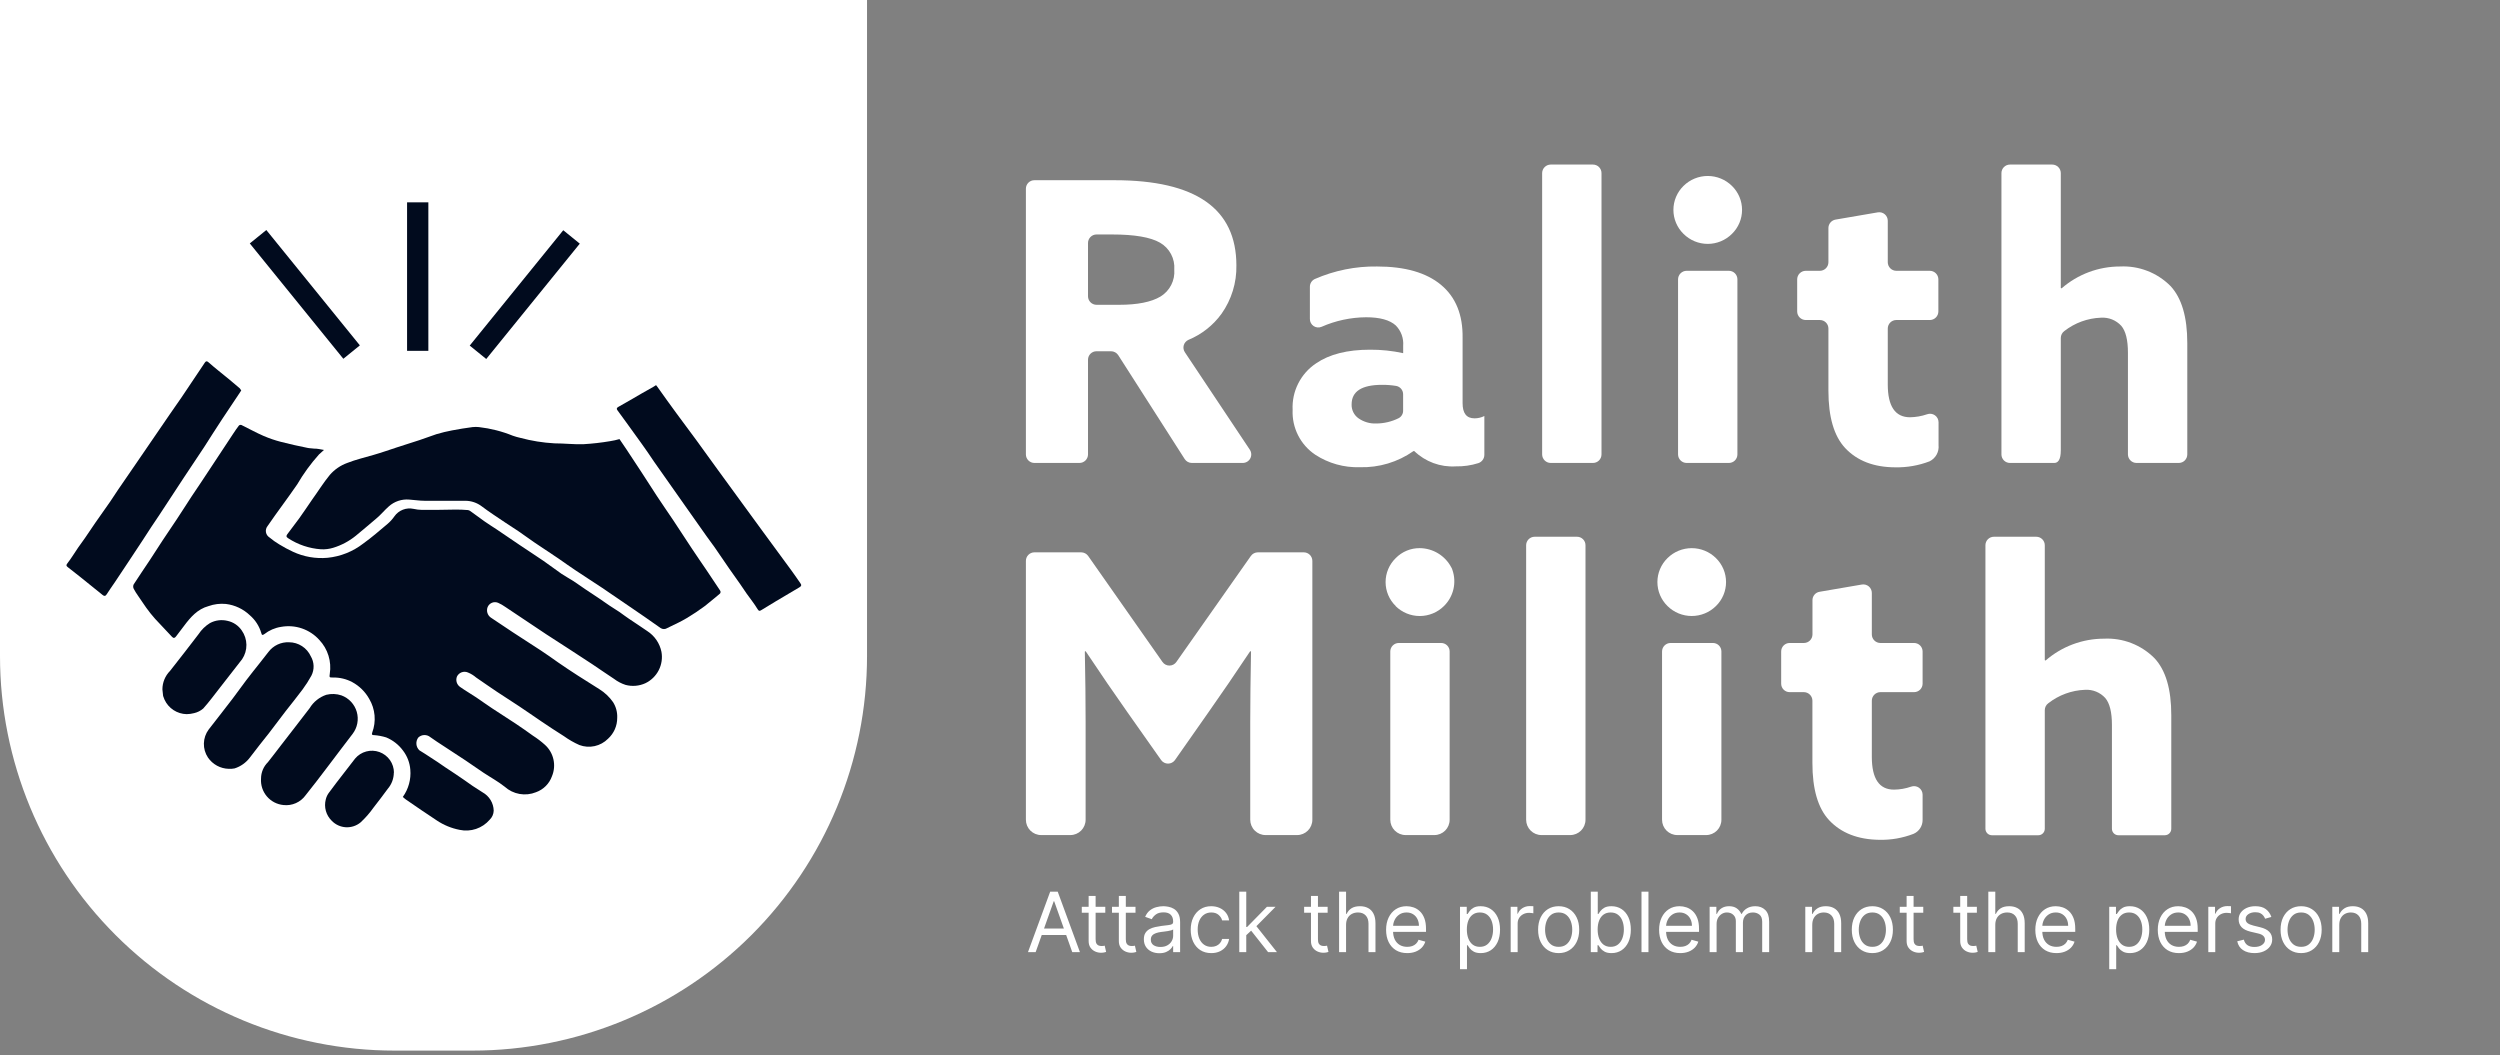 <svg width="417" height="176" viewBox="0 0 417 176" fill="none" xmlns="http://www.w3.org/2000/svg">
<rect x="0" y="0" width="417" height="176" fill="#808080" stroke="none"/>
<g clip-path="url(#clip0_3_30)">
<path d="M333.84 75.8V28.87C333.84 28.493 333.99 28.132 334.256 27.866C334.522 27.6 334.883 27.45 335.26 27.45H342.32C342.696 27.453 343.055 27.603 343.321 27.869C343.587 28.134 343.737 28.494 343.74 28.87V48.04L343.87 48.1C346.578 45.742 350.049 44.445 353.64 44.45C355.19 44.375 356.739 44.627 358.186 45.188C359.633 45.75 360.946 46.609 362.04 47.71C363.907 49.71 364.84 52.88 364.84 57.22V75.8C364.84 76.177 364.69 76.538 364.424 76.804C364.158 77.07 363.797 77.22 363.42 77.22H356.36C355.984 77.217 355.625 77.067 355.359 76.801C355.093 76.535 354.943 76.176 354.94 75.8V58.85C354.94 56.717 354.57 55.217 353.83 54.35C353.404 53.885 352.88 53.521 352.295 53.285C351.71 53.05 351.079 52.949 350.45 52.99C348.226 53.07 346.084 53.85 344.33 55.22C344.147 55.353 343.999 55.528 343.896 55.73C343.794 55.931 343.74 56.154 343.74 56.38V75.11C343.74 76.74 343.25 77.22 342.65 77.22H335.26C334.883 77.22 334.522 77.07 334.256 76.804C333.99 76.538 333.84 76.177 333.84 75.8Z" fill="white"/>
<path d="M331.17 138.24V90.95C331.169 90.763 331.204 90.578 331.275 90.405C331.346 90.232 331.451 90.075 331.583 89.943C331.715 89.811 331.872 89.706 332.045 89.635C332.218 89.564 332.403 89.529 332.59 89.53H339.65C340.027 89.53 340.388 89.68 340.654 89.946C340.92 90.212 341.07 90.573 341.07 90.95V110.11L341.2 110.18C343.908 107.822 347.379 106.525 350.97 106.53C352.52 106.455 354.069 106.707 355.516 107.268C356.963 107.83 358.276 108.689 359.37 109.79C361.243 111.79 362.177 114.96 362.17 119.3V138.24C362.17 138.382 362.142 138.522 362.088 138.653C362.033 138.784 361.954 138.903 361.854 139.004C361.753 139.104 361.634 139.184 361.503 139.238C361.372 139.292 361.232 139.32 361.09 139.32H353.36C353.217 139.321 353.076 139.294 352.944 139.241C352.811 139.187 352.691 139.108 352.59 139.007C352.488 138.907 352.408 138.787 352.353 138.656C352.298 138.524 352.27 138.383 352.27 138.24V120.93C352.27 118.803 351.9 117.303 351.16 116.43C350.735 115.963 350.211 115.597 349.626 115.36C349.041 115.123 348.41 115.02 347.78 115.06C345.555 115.144 343.413 115.928 341.66 117.3C341.476 117.432 341.327 117.607 341.224 117.808C341.122 118.01 341.069 118.234 341.07 118.46V138.24C341.07 138.383 341.042 138.524 340.987 138.656C340.932 138.787 340.851 138.907 340.75 139.007C340.649 139.108 340.529 139.187 340.396 139.241C340.264 139.294 340.123 139.321 339.98 139.32H332.25C331.963 139.32 331.689 139.206 331.486 139.004C331.284 138.801 331.17 138.526 331.17 138.24Z" fill="white"/>
<path d="M0 0H144.62V109.43C144.62 126.884 137.686 143.623 125.345 155.965C113.003 168.306 96.264 175.24 78.81 175.24H65.81C48.356 175.24 31.617 168.306 19.275 155.965C6.934 143.623 0 126.884 0 109.43L0 0Z" fill="white"/>
<path d="M171.12 75.8V31.48C171.119 31.293 171.154 31.108 171.225 30.935C171.296 30.762 171.401 30.605 171.533 30.473C171.665 30.341 171.822 30.236 171.995 30.165C172.168 30.095 172.353 30.059 172.54 30.06H185.9C199.447 30.06 206.223 34.793 206.23 44.26C206.287 47.149 205.418 49.98 203.75 52.34C202.347 54.272 200.437 55.778 198.23 56.69C198.042 56.773 197.875 56.897 197.74 57.051C197.605 57.206 197.506 57.389 197.45 57.587C197.393 57.784 197.381 57.992 197.414 58.195C197.447 58.397 197.524 58.59 197.64 58.76L208.47 75.01C208.613 75.224 208.695 75.472 208.708 75.729C208.721 75.986 208.664 76.242 208.543 76.469C208.421 76.696 208.241 76.885 208.02 77.018C207.8 77.15 207.547 77.22 207.29 77.22H198.8C198.561 77.22 198.325 77.16 198.115 77.044C197.905 76.929 197.728 76.762 197.6 76.56L186.52 59.24C186.39 59.04 186.212 58.876 186.003 58.763C185.793 58.649 185.558 58.59 185.32 58.59H182.9C182.713 58.589 182.528 58.624 182.355 58.695C182.182 58.766 182.025 58.871 181.893 59.003C181.761 59.135 181.656 59.292 181.585 59.465C181.515 59.638 181.479 59.823 181.48 60.01V75.8C181.477 76.177 181.326 76.539 181.058 76.805C180.79 77.071 180.428 77.22 180.05 77.22H172.54C172.163 77.22 171.802 77.07 171.536 76.804C171.27 76.538 171.12 76.177 171.12 75.8ZM181.48 49.42C181.48 49.797 181.63 50.158 181.896 50.424C182.162 50.69 182.523 50.84 182.9 50.84H186.69C189.73 50.84 192.02 50.383 193.56 49.47C194.324 49.008 194.945 48.342 195.353 47.547C195.761 46.753 195.94 45.861 195.87 44.97C195.937 44.073 195.749 43.176 195.328 42.382C194.907 41.587 194.27 40.928 193.49 40.48C191.91 39.567 189.243 39.11 185.49 39.11H182.9C182.523 39.11 182.162 39.26 181.896 39.526C181.63 39.792 181.48 40.153 181.48 40.53V49.42Z" fill="white"/>
<path d="M226.81 77.93C224.182 78.012 221.592 77.286 219.39 75.85C218.169 75.032 217.179 73.913 216.517 72.601C215.855 71.289 215.542 69.828 215.61 68.36C215.535 66.84 215.856 65.327 216.542 63.969C217.227 62.61 218.253 61.453 219.52 60.61C221.733 59.09 224.733 58.33 228.52 58.33C230.379 58.318 232.234 58.513 234.05 58.91V57.68C234.1 57.06 234.016 56.436 233.804 55.851C233.591 55.266 233.256 54.734 232.82 54.29C231.82 53.377 230.17 52.92 227.87 52.92C225.311 52.937 222.782 53.478 220.44 54.51C220.226 54.601 219.993 54.638 219.761 54.617C219.529 54.595 219.307 54.517 219.113 54.388C218.92 54.258 218.761 54.083 218.653 53.878C218.544 53.672 218.488 53.443 218.49 53.21V47.84C218.488 47.568 218.563 47.3 218.709 47.069C218.854 46.839 219.063 46.655 219.31 46.54C222.582 45.112 226.121 44.399 229.69 44.45C234.357 44.45 237.917 45.473 240.37 47.52C242.823 49.567 244.02 52.517 243.96 56.37V67.24C243.96 68.94 244.61 69.78 245.96 69.78C246.526 69.779 247.085 69.646 247.59 69.39V75.88C247.587 76.184 247.489 76.48 247.309 76.725C247.13 76.971 246.879 77.154 246.59 77.25C245.371 77.636 244.098 77.818 242.82 77.79C241.553 77.868 240.283 77.681 239.092 77.242C237.901 76.803 236.814 76.121 235.9 75.24H235.77C233.152 77.08 230.009 78.023 226.81 77.93ZM229.55 70.64C230.852 70.635 232.135 70.331 233.3 69.75C233.527 69.629 233.717 69.447 233.847 69.224C233.978 69.002 234.045 68.748 234.04 68.49V65.78C234.045 65.444 233.93 65.118 233.715 64.859C233.501 64.601 233.201 64.427 232.87 64.37C232.096 64.244 231.314 64.184 230.53 64.19C227.143 64.19 225.45 65.277 225.45 67.45C225.433 67.907 225.531 68.361 225.735 68.77C225.94 69.179 226.244 69.53 226.62 69.79C227.479 70.382 228.507 70.68 229.55 70.64Z" fill="white"/>
<path d="M257.23 75.8V28.87C257.233 28.494 257.383 28.134 257.649 27.869C257.914 27.603 258.274 27.453 258.65 27.45H265.71C266.087 27.45 266.448 27.6 266.714 27.866C266.98 28.132 267.13 28.493 267.13 28.87V75.8C267.13 76.177 266.98 76.538 266.714 76.804C266.448 77.07 266.087 77.22 265.71 77.22H258.65C258.274 77.217 257.914 77.067 257.649 76.801C257.383 76.535 257.233 76.176 257.23 75.8Z" fill="white"/>
<path d="M280.81 39.01C280.277 38.489 279.853 37.867 279.563 37.18C279.274 36.493 279.125 35.755 279.125 35.01C279.125 34.265 279.274 33.527 279.563 32.84C279.853 32.153 280.277 31.531 280.81 31.01C281.886 29.947 283.338 29.352 284.85 29.352C286.362 29.352 287.814 29.947 288.89 31.01C289.423 31.531 289.847 32.153 290.137 32.84C290.426 33.527 290.575 34.265 290.575 35.01C290.575 35.755 290.426 36.493 290.137 37.18C289.847 37.867 289.423 38.489 288.89 39.01C287.818 40.08 286.365 40.681 284.85 40.681C283.335 40.681 281.882 40.08 280.81 39.01ZM279.9 75.8V46.59C279.903 46.214 280.053 45.855 280.319 45.589C280.585 45.323 280.944 45.173 281.32 45.17H288.38C288.757 45.17 289.118 45.32 289.384 45.586C289.65 45.852 289.8 46.213 289.8 46.59V75.8C289.8 76.177 289.65 76.538 289.384 76.804C289.118 77.07 288.757 77.22 288.38 77.22H281.32C280.944 77.217 280.585 77.067 280.319 76.801C280.053 76.535 279.903 76.176 279.9 75.8Z" fill="white"/>
<path d="M307.78 74.74C305.91 72.74 304.98 69.55 304.98 65.17V54.8C304.98 54.423 304.83 54.062 304.564 53.796C304.298 53.53 303.937 53.38 303.56 53.38H301.19C300.814 53.377 300.455 53.227 300.189 52.961C299.923 52.696 299.773 52.336 299.77 51.96V46.59C299.773 46.214 299.923 45.855 300.189 45.589C300.455 45.323 300.814 45.173 301.19 45.17H303.56C303.936 45.167 304.295 45.017 304.561 44.751C304.827 44.486 304.977 44.126 304.98 43.75V38.03C304.982 37.696 305.101 37.372 305.317 37.116C305.532 36.861 305.831 36.688 306.16 36.63L313.22 35.42C313.424 35.385 313.633 35.395 313.832 35.449C314.032 35.504 314.217 35.601 314.375 35.734C314.534 35.867 314.661 36.034 314.748 36.221C314.835 36.409 314.88 36.613 314.88 36.82V43.75C314.883 44.126 315.033 44.486 315.299 44.751C315.565 45.017 315.924 45.167 316.3 45.17H321.9C322.276 45.173 322.636 45.323 322.901 45.589C323.167 45.855 323.317 46.214 323.32 46.59V51.96C323.317 52.336 323.167 52.696 322.901 52.961C322.636 53.227 322.276 53.377 321.9 53.38H316.3C315.923 53.38 315.562 53.53 315.296 53.796C315.03 54.062 314.88 54.423 314.88 54.8V64.13C314.88 67.77 316.12 69.6 318.59 69.6C319.56 69.585 320.522 69.416 321.44 69.1C321.654 69.022 321.883 68.995 322.109 69.024C322.335 69.053 322.55 69.135 322.737 69.265C322.925 69.394 323.078 69.567 323.185 69.768C323.291 69.969 323.348 70.192 323.35 70.42V74.24C323.408 74.791 323.296 75.347 323.027 75.832C322.759 76.316 322.348 76.707 321.85 76.95C320.023 77.651 318.077 77.991 316.12 77.95C312.56 77.937 309.78 76.867 307.78 74.74Z" fill="white"/>
<path d="M195.99 126.77C195.859 126.956 195.685 127.107 195.483 127.212C195.281 127.316 195.057 127.371 194.83 127.371C194.603 127.371 194.379 127.316 194.177 127.212C193.975 127.107 193.801 126.956 193.67 126.77L187.99 118.71C185.903 115.757 183.6 112.39 181.08 108.61L180.95 108.68C181.04 113.2 181.08 117.1 181.08 120.4V136.74C181.08 137.416 180.811 138.065 180.333 138.543C179.855 139.021 179.206 139.29 178.53 139.29H173.67C172.994 139.29 172.345 139.021 171.867 138.543C171.389 138.065 171.12 137.416 171.12 136.74V93.55C171.12 93.173 171.27 92.812 171.536 92.546C171.802 92.28 172.163 92.13 172.54 92.13H180.35C180.578 92.132 180.802 92.188 181.004 92.294C181.206 92.4 181.379 92.553 181.51 92.74L193.9 110.41C194.03 110.598 194.203 110.751 194.405 110.857C194.607 110.963 194.832 111.018 195.06 111.018C195.288 111.018 195.513 110.963 195.715 110.857C195.917 110.751 196.09 110.598 196.22 110.41L208.64 92.74C208.771 92.553 208.944 92.4 209.146 92.294C209.348 92.188 209.572 92.132 209.8 92.13H217.48C217.856 92.133 218.215 92.283 218.481 92.549C218.747 92.814 218.897 93.174 218.9 93.55V136.74C218.9 137.416 218.631 138.065 218.153 138.543C217.675 139.021 217.026 139.29 216.35 139.29H211.1C210.423 139.29 209.773 139.022 209.293 138.544C208.813 138.066 208.543 137.417 208.54 136.74V120.4C208.54 117.1 208.59 113.2 208.67 108.68L208.54 108.61C206.02 112.39 203.72 115.757 201.64 118.71L195.99 126.77Z" fill="white"/>
<path d="M232.81 101.09C232.274 100.571 231.848 99.949 231.557 99.262C231.266 98.575 231.116 97.836 231.116 97.09C231.116 96.344 231.266 95.605 231.557 94.918C231.848 94.231 232.274 93.609 232.81 93.09C233.331 92.558 233.953 92.137 234.641 91.852C235.328 91.567 236.066 91.423 236.81 91.43C237.89 91.438 238.948 91.738 239.872 92.298C240.796 92.858 241.552 93.656 242.06 94.61C242.154 94.758 242.225 94.92 242.27 95.09C242.624 96.122 242.678 97.233 242.427 98.295C242.176 99.357 241.629 100.326 240.85 101.09C239.777 102.154 238.327 102.752 236.815 102.752C235.303 102.752 233.853 102.154 232.78 101.09H232.81ZM231.9 136.74V108.67C231.9 108.293 232.05 107.932 232.316 107.666C232.582 107.4 232.943 107.25 233.32 107.25H240.38C240.567 107.249 240.752 107.284 240.925 107.355C241.098 107.426 241.255 107.531 241.387 107.663C241.519 107.795 241.624 107.952 241.695 108.125C241.766 108.298 241.801 108.483 241.8 108.67V136.74C241.8 137.416 241.531 138.065 241.053 138.543C240.575 139.021 239.926 139.29 239.25 139.29H234.46C233.783 139.29 233.133 139.022 232.653 138.544C232.174 138.066 231.903 137.417 231.9 136.74Z" fill="white"/>
<path d="M254.56 136.74V90.95C254.56 90.573 254.71 90.212 254.976 89.946C255.242 89.68 255.603 89.53 255.98 89.53H263.04C263.227 89.529 263.412 89.564 263.585 89.635C263.758 89.706 263.915 89.811 264.047 89.943C264.179 90.075 264.284 90.232 264.355 90.405C264.425 90.578 264.461 90.763 264.46 90.95V136.74C264.46 137.416 264.191 138.065 263.713 138.543C263.235 139.021 262.586 139.29 261.91 139.29H257.12C256.443 139.29 255.793 139.022 255.313 138.544C254.833 138.066 254.563 137.417 254.56 136.74Z" fill="white"/>
<path d="M278.14 101.09C277.607 100.569 277.183 99.947 276.893 99.26C276.604 98.573 276.455 97.835 276.455 97.09C276.455 96.345 276.604 95.607 276.893 94.92C277.183 94.233 277.607 93.611 278.14 93.09C279.216 92.027 280.668 91.431 282.18 91.431C283.692 91.431 285.144 92.027 286.22 93.09C286.753 93.611 287.177 94.233 287.467 94.92C287.756 95.607 287.905 96.345 287.905 97.09C287.905 97.835 287.756 98.573 287.467 99.26C287.177 99.947 286.753 100.569 286.22 101.09C285.144 102.153 283.692 102.748 282.18 102.748C280.668 102.748 279.216 102.153 278.14 101.09ZM277.23 136.74V108.67C277.23 108.293 277.38 107.932 277.646 107.666C277.912 107.4 278.273 107.25 278.65 107.25H285.71C285.897 107.249 286.082 107.284 286.255 107.355C286.428 107.426 286.585 107.531 286.717 107.663C286.849 107.795 286.954 107.952 287.025 108.125C287.095 108.298 287.131 108.483 287.13 108.67V136.74C287.13 137.416 286.861 138.065 286.383 138.543C285.905 139.021 285.256 139.29 284.58 139.29H279.78C279.104 139.29 278.455 139.021 277.977 138.543C277.499 138.065 277.23 137.416 277.23 136.74Z" fill="white"/>
<path d="M305.11 136.82C303.237 134.82 302.303 131.627 302.31 127.24V116.87C302.307 116.494 302.157 116.135 301.891 115.869C301.625 115.603 301.266 115.453 300.89 115.45H298.52C298.333 115.451 298.148 115.415 297.975 115.345C297.802 115.274 297.645 115.169 297.513 115.037C297.381 114.905 297.276 114.748 297.205 114.575C297.134 114.402 297.099 114.217 297.1 114.03V108.67C297.099 108.483 297.134 108.298 297.205 108.125C297.276 107.952 297.381 107.795 297.513 107.663C297.645 107.531 297.802 107.426 297.975 107.355C298.148 107.284 298.333 107.249 298.52 107.25H300.9C301.276 107.247 301.635 107.097 301.901 106.831C302.167 106.565 302.317 106.206 302.32 105.83V100.11C302.318 99.774 302.436 99.449 302.652 99.192C302.868 98.936 303.169 98.765 303.5 98.71L310.56 97.5C310.764 97.465 310.973 97.475 311.172 97.529C311.372 97.584 311.557 97.681 311.715 97.814C311.874 97.947 312.001 98.114 312.088 98.301C312.175 98.489 312.22 98.693 312.22 98.9V105.83C312.223 106.206 312.373 106.565 312.639 106.831C312.905 107.097 313.264 107.247 313.64 107.25H319.27C319.456 107.25 319.641 107.287 319.813 107.358C319.986 107.429 320.142 107.534 320.274 107.666C320.406 107.798 320.511 107.954 320.582 108.127C320.653 108.299 320.69 108.483 320.69 108.67V114.03C320.69 114.407 320.54 114.768 320.274 115.034C320.008 115.3 319.647 115.45 319.27 115.45H313.64C313.264 115.453 312.905 115.603 312.639 115.869C312.373 116.135 312.223 116.494 312.22 116.87V126.24C312.22 129.893 313.457 131.717 315.93 131.71C316.901 131.7 317.864 131.531 318.78 131.21C318.994 131.134 319.224 131.109 319.45 131.14C319.675 131.17 319.89 131.253 320.077 131.383C320.264 131.514 320.417 131.686 320.524 131.888C320.63 132.089 320.687 132.312 320.69 132.54V136.75C320.698 137.243 320.559 137.727 320.292 138.142C320.025 138.556 319.642 138.883 319.19 139.08C317.364 139.786 315.417 140.126 313.46 140.08C309.893 140.033 307.11 138.947 305.11 136.82Z" fill="white"/>
<path d="M54.04 75.05C53.73 75.33 53.46 75.56 53.21 75.8C51.831 77.339 50.611 79.014 49.57 80.8C48.79 81.95 47.96 83.07 47.15 84.2C46.34 85.33 45.44 86.55 44.62 87.76C44.508 87.901 44.427 88.064 44.382 88.238C44.337 88.412 44.33 88.594 44.36 88.772C44.39 88.949 44.457 89.118 44.557 89.268C44.657 89.417 44.788 89.544 44.94 89.64C45.458 90.073 46.01 90.465 46.59 90.81C47.328 91.265 48.093 91.676 48.88 92.04C50.679 92.874 52.665 93.219 54.64 93.04C56.803 92.823 58.861 92.001 60.58 90.67C61.98 89.67 63.31 88.51 64.64 87.39C65.077 87.019 65.464 86.592 65.79 86.12C66.14 85.622 66.63 85.239 67.198 85.018C67.765 84.797 68.385 84.749 68.98 84.88C69.443 84.986 69.915 85.043 70.39 85.05C72.2 85.05 74.01 85.05 75.82 85C76.57 85 77.31 85 78.06 85.08C78.214 85.107 78.358 85.172 78.48 85.27C79.26 85.83 80.03 86.41 80.81 86.96C81.59 87.51 82.15 87.84 82.81 88.28L86.73 90.94C88.03 91.82 89.36 92.67 90.66 93.56C91.66 94.26 92.66 95.01 93.66 95.71C94.28 96.13 94.95 96.48 95.59 96.89C96.23 97.3 96.96 97.84 97.65 98.3L99.94 99.82C100.53 100.21 101.1 100.63 101.68 101.02C102.26 101.41 102.79 101.72 103.34 102.09C103.89 102.46 104.34 102.85 104.91 103.21C105.91 103.9 106.96 104.55 107.96 105.26C108.566 105.65 109.088 106.156 109.495 106.751C109.902 107.345 110.186 108.014 110.33 108.72C110.52 109.766 110.36 110.846 109.876 111.793C109.391 112.74 108.609 113.501 107.65 113.96C106.613 114.435 105.442 114.534 104.34 114.24C103.652 114.016 103.006 113.678 102.43 113.24C101.21 112.45 100.02 111.6 98.81 110.8C96.25 109.11 93.67 107.45 91.12 105.8C88.83 104.29 86.56 102.75 84.28 101.23C83.906 100.965 83.508 100.737 83.09 100.55C82.929 100.481 82.756 100.444 82.581 100.441C82.406 100.439 82.232 100.471 82.07 100.536C81.907 100.602 81.759 100.698 81.634 100.82C81.508 100.943 81.409 101.089 81.34 101.25C81.218 101.557 81.201 101.896 81.294 102.213C81.386 102.53 81.582 102.807 81.85 103C83.1 103.82 84.34 104.66 85.58 105.49L90.2 108.49C91.2 109.14 92.12 109.81 93.09 110.49C94.06 111.17 95.28 111.97 96.39 112.69C97.5 113.41 98.79 114.19 99.98 114.96C100.878 115.519 101.654 116.253 102.26 117.12C102.756 117.904 102.997 118.823 102.95 119.75C102.952 120.403 102.818 121.05 102.554 121.648C102.29 122.245 101.904 122.781 101.42 123.22C100.809 123.838 100.033 124.265 99.185 124.452C98.337 124.638 97.453 124.575 96.64 124.27C95.731 123.867 94.867 123.371 94.06 122.79C92.8 122 91.56 121.18 90.33 120.35C89.1 119.52 87.85 118.64 86.6 117.81C85.35 116.98 84.13 116.21 82.91 115.4C81.69 114.59 80.58 113.8 79.42 113.01C79.012 112.658 78.549 112.374 78.05 112.17C77.716 112.025 77.339 112.015 76.998 112.142C76.657 112.269 76.378 112.522 76.22 112.85C76.096 113.16 76.083 113.504 76.183 113.823C76.283 114.142 76.491 114.416 76.77 114.6C77.63 115.21 78.56 115.74 79.44 116.33C80.32 116.92 81.19 117.56 82.09 118.15C83.39 119.02 84.72 119.84 86.02 120.71C87.02 121.36 87.94 122.04 88.89 122.71C89.597 123.161 90.266 123.669 90.89 124.23C91.605 124.874 92.102 125.724 92.313 126.662C92.524 127.601 92.439 128.582 92.07 129.47C91.852 130.084 91.5 130.642 91.04 131.104C90.58 131.566 90.023 131.92 89.41 132.14C88.54 132.493 87.588 132.594 86.663 132.432C85.738 132.269 84.877 131.849 84.18 131.22C83.07 130.34 81.81 129.66 80.62 128.87C79.62 128.2 78.62 127.5 77.62 126.82C76.44 126.03 75.24 125.27 74.05 124.48C73.28 123.98 72.51 123.48 71.77 122.95C71.486 122.716 71.125 122.593 70.757 122.606C70.388 122.619 70.037 122.766 69.77 123.02C69.534 123.336 69.422 123.727 69.456 124.119C69.489 124.512 69.665 124.878 69.95 125.15C70.6 125.54 71.23 125.96 71.86 126.37C72.65 126.89 73.42 127.37 74.2 127.94C74.78 128.33 75.37 128.7 75.94 129.09C76.94 129.75 77.86 130.41 78.83 131.09C79.38 131.46 79.94 131.79 80.49 132.16C81.041 132.463 81.502 132.905 81.829 133.442C82.155 133.979 82.335 134.592 82.35 135.22C82.331 135.796 82.087 136.342 81.67 136.74C81.064 137.443 80.28 137.97 79.4 138.266C78.521 138.561 77.578 138.615 76.67 138.42C75.312 138.157 74.021 137.627 72.87 136.86C71.12 135.72 69.41 134.53 67.69 133.35C67.51 133.23 67.36 133.07 67.19 132.93C68.139 131.608 68.582 129.991 68.44 128.37C68.349 127.227 67.933 126.134 67.24 125.22C66.522 124.235 65.546 123.467 64.42 123C63.769 122.8 63.099 122.672 62.42 122.62C62.1 122.62 61.95 122.57 62.09 122.18C62.43 121.268 62.561 120.292 62.475 119.323C62.388 118.354 62.086 117.417 61.59 116.58C60.932 115.397 59.95 114.425 58.76 113.78C57.776 113.255 56.675 112.99 55.56 113.01C54.91 113.01 54.93 113.01 55.01 112.37C55.166 111.365 55.092 110.337 54.792 109.365C54.492 108.393 53.975 107.502 53.28 106.76C52.492 105.877 51.491 105.211 50.372 104.825C49.253 104.44 48.054 104.349 46.89 104.56C45.868 104.715 44.904 105.132 44.09 105.77C43.77 106 43.66 105.93 43.58 105.58C43.243 104.434 42.584 103.41 41.68 102.63C40.586 101.584 39.183 100.921 37.68 100.74C36.699 100.644 35.708 100.767 34.78 101.1C32.94 101.6 31.78 102.95 30.71 104.38L29.36 106.16C29.16 106.43 28.95 106.5 28.7 106.23C27.76 105.23 26.8 104.23 25.88 103.23C25.354 102.64 24.86 102.023 24.4 101.38C23.92 100.72 23.49 100.02 23.03 99.38C22.755 98.998 22.508 98.597 22.29 98.18C22.241 98.072 22.216 97.954 22.216 97.835C22.216 97.716 22.241 97.598 22.29 97.49C23.18 96.11 24.11 94.75 25.02 93.38C25.72 92.31 26.4 91.23 27.11 90.16C27.82 89.09 28.71 87.78 29.51 86.58C30.31 85.38 31.1 84.11 31.91 82.88C33.02 81.22 34.14 79.58 35.24 77.88C36.48 76.02 37.7 74.15 38.93 72.29C39.23 71.84 39.53 71.39 39.86 70.97C39.916 70.923 39.983 70.891 40.055 70.877C40.126 70.863 40.2 70.867 40.27 70.89C41.51 71.49 42.71 72.17 43.96 72.71C44.91 73.118 45.889 73.453 46.89 73.71C48.35 74.09 49.83 74.41 51.31 74.71C51.67 74.79 52.04 74.77 52.4 74.83C52.9 74.82 53.43 74.94 54.04 75.05Z" fill="#010B1E"/>
<path d="M103.33 73.24C103.71 73.8 104.12 74.38 104.51 74.98C105.33 76.21 106.15 77.46 106.96 78.7C107.77 79.94 108.7 81.41 109.58 82.75C110.46 84.09 111.39 85.42 112.28 86.75C113.34 88.34 114.38 89.95 115.43 91.54C116.21 92.72 117.02 93.88 117.81 95.05C118.6 96.22 119.34 97.33 120.1 98.48C120.137 98.527 120.164 98.581 120.178 98.638C120.193 98.696 120.195 98.756 120.185 98.815C120.174 98.873 120.152 98.929 120.118 98.978C120.084 99.028 120.041 99.069 119.99 99.1C119.17 99.76 118.39 100.45 117.55 101.1C116.584 101.817 115.583 102.485 114.55 103.1C113.65 103.64 112.67 104.1 111.73 104.55L111.3 104.76C111.136 104.87 110.943 104.928 110.745 104.928C110.547 104.928 110.354 104.87 110.19 104.76C108.7 103.7 107.19 102.66 105.67 101.62C103.94 100.43 102.21 99.24 100.47 98.07C99 97.07 97.47 96.14 96.04 95.16C95.04 94.51 94.12 93.82 93.15 93.16C91.84 92.28 90.51 91.41 89.2 90.52C88.28 89.89 87.38 89.23 86.45 88.59C85.73 88.1 84.99 87.65 84.27 87.16C82.96 86.27 81.62 85.42 80.36 84.46C79.575 83.862 78.617 83.536 77.63 83.53C75.36 83.53 73.09 83.53 70.82 83.53C69.96 83.53 69.11 83.38 68.26 83.33C67.644 83.276 67.023 83.349 66.436 83.546C65.85 83.742 65.31 84.056 64.85 84.47C64.12 85.11 63.51 85.88 62.79 86.47C61.66 87.47 60.48 88.39 59.34 89.37C58.227 90.273 56.951 90.952 55.58 91.37C54.917 91.573 54.223 91.658 53.53 91.62C51.583 91.484 49.702 90.851 48.07 89.78C47.73 89.57 47.71 89.39 47.93 89.1C48.6 88.21 49.27 87.33 49.93 86.43C50.59 85.53 51.34 84.37 52.06 83.34C53.06 81.96 53.94 80.52 55.01 79.22C55.793 78.316 56.795 77.627 57.92 77.22C59.36 76.65 60.86 76.31 62.34 75.87C63.64 75.5 64.92 75.04 66.21 74.62C67.5 74.2 68.7 73.83 69.94 73.42C70.94 73.1 71.84 72.73 72.8 72.42C73.656 72.166 74.523 71.956 75.4 71.79C76.54 71.57 77.68 71.39 78.82 71.24C79.179 71.2 79.541 71.2 79.9 71.24C81.836 71.463 83.734 71.947 85.54 72.68C85.956 72.826 86.38 72.946 86.81 73.04C88.66 73.537 90.557 73.842 92.47 73.95C94.1 73.95 95.73 74.15 97.36 74.09C98.831 74.003 100.297 73.836 101.75 73.59C102.284 73.508 102.812 73.391 103.33 73.24Z" fill="#010B1E"/>
<path d="M40.24 65.12L40.05 65.42C39.05 66.92 38.05 68.42 37.05 69.92C36.05 71.42 35.05 73.03 34.05 74.58C32.92 76.3 31.77 78 30.63 79.72L26.63 85.82C25.63 87.26 24.73 88.69 23.78 90.14C22.23 92.48 20.69 94.84 19.14 97.14C18.69 97.81 18.22 98.45 17.79 99.14C17.57 99.47 17.38 99.46 17.1 99.23C15.9 98.25 14.693 97.277 13.48 96.31C12.76 95.73 12.04 95.17 11.32 94.61C11.06 94.4 10.98 94.3 11.25 93.95C11.9 93.12 12.44 92.2 13.04 91.33C13.39 90.81 13.78 90.33 14.14 89.79C14.74 88.92 15.32 88.04 15.92 87.17C16.74 85.99 17.58 84.82 18.4 83.64C18.84 83 19.24 82.35 19.68 81.71C20.75 80.14 21.83 78.58 22.9 77.02C24.693 74.393 26.49 71.77 28.29 69.15C28.95 68.15 29.65 67.24 30.29 66.27C31.13 65.04 31.95 63.8 32.77 62.57C33.24 61.87 33.7 61.17 34.17 60.48C34.32 60.26 34.48 60.17 34.74 60.4C35.87 61.4 37.01 62.28 38.14 63.21L39.99 64.77C40.084 64.878 40.168 64.996 40.24 65.12Z" fill="#010B1E"/>
<path d="M109.43 64.24L109.65 64.52C110.7 65.99 111.74 67.46 112.81 68.91C113.88 70.36 115.03 71.91 116.12 73.38C117.34 75.04 118.53 76.71 119.74 78.38L124.05 84.29L127.1 88.47L132.1 95.28C132.58 95.93 133.02 96.6 133.5 97.28C133.74 97.6 133.66 97.78 133.35 97.96C132.01 98.74 130.67 99.54 129.35 100.33C128.56 100.8 127.78 101.28 127 101.76C126.72 101.93 126.59 101.97 126.36 101.6C125.82 100.69 125.14 99.87 124.53 99C124.17 98.49 123.83 97.95 123.47 97.44C122.87 96.57 122.25 95.72 121.64 94.85C120.82 93.67 120.02 92.47 119.2 91.29C118.76 90.66 118.28 90.05 117.84 89.42L114.56 84.77L109.07 76.97C108.4 75.97 107.76 75.02 107.07 74.07C106.21 72.85 105.33 71.65 104.46 70.45C103.97 69.77 103.46 69.1 103 68.45C102.84 68.23 102.81 68.05 103.12 67.88C104.4 67.17 105.67 66.42 106.94 65.68L109.04 64.49C109.165 64.399 109.295 64.315 109.43 64.24Z" fill="#010B1E"/>
<path d="M38.15 128.24C37.466 128.222 36.795 128.043 36.194 127.716C35.593 127.389 35.077 126.925 34.69 126.36C34.224 125.663 33.986 124.839 34.008 124.001C34.029 123.163 34.309 122.352 34.81 121.68C36.14 119.95 37.5 118.25 38.81 116.52C39.56 115.52 40.28 114.52 41.03 113.52C41.78 112.52 42.51 111.63 43.26 110.68C43.76 110.03 44.26 109.38 44.78 108.74C45.179 108.212 45.701 107.79 46.301 107.509C46.9 107.229 47.559 107.098 48.22 107.13C48.984 107.134 49.731 107.356 50.372 107.771C51.014 108.185 51.523 108.775 51.84 109.47C52.129 109.956 52.289 110.507 52.307 111.072C52.324 111.637 52.198 112.197 51.94 112.7C51.502 113.499 51.011 114.267 50.47 115C49.54 116.25 48.56 117.45 47.61 118.67L44.9 122.24C43.83 123.61 42.72 124.96 41.68 126.36C41.038 127.213 40.147 127.846 39.13 128.17C38.808 128.235 38.478 128.258 38.15 128.24Z" fill="#010B1E"/>
<path d="M43.54 129.86C43.542 129.352 43.645 128.849 43.842 128.38C44.039 127.911 44.328 127.487 44.69 127.13C45.42 126.22 46.12 125.28 46.84 124.35L49.34 121.12C50.12 120.12 50.89 119.12 51.65 118.12C52.284 117.071 53.269 116.281 54.43 115.89C55.263 115.684 56.136 115.718 56.95 115.99C57.563 116.215 58.114 116.581 58.559 117.059C59.004 117.537 59.33 118.113 59.51 118.74C59.69 119.368 59.72 120.029 59.596 120.67C59.473 121.311 59.2 121.914 58.8 122.43C57.43 124.2 56.09 126.01 54.73 127.79C53.37 129.57 52.27 131.05 50.98 132.64C50.565 133.218 50.003 133.674 49.353 133.962C48.702 134.251 47.987 134.36 47.28 134.28C46.203 134.178 45.208 133.659 44.509 132.833C43.81 132.006 43.462 130.939 43.54 129.86Z" fill="#010B1E"/>
<path d="M27.09 114.99C27.092 113.836 27.548 112.73 28.36 111.91C29.96 109.91 31.53 107.83 33.11 105.79C33.603 105.038 34.255 104.403 35.02 103.93C35.92 103.447 36.968 103.315 37.96 103.56C38.928 103.77 39.778 104.347 40.33 105.17C40.822 105.867 41.091 106.697 41.102 107.551C41.113 108.404 40.864 109.241 40.39 109.95C39.157 111.543 37.92 113.13 36.68 114.71C35.76 115.88 34.89 117.08 33.9 118.18C33.464 118.557 32.942 118.821 32.38 118.95C31.972 119.058 31.552 119.115 31.13 119.12C30.35 119.104 29.589 118.869 28.937 118.441C28.284 118.013 27.765 117.41 27.44 116.7C27.38 116.47 27.24 116.26 27.2 116.03C27.16 115.8 27.12 115.34 27.09 114.99Z" fill="#010B1E"/>
<path d="M65.69 128.87C65.686 129.857 65.332 130.81 64.69 131.56C63.91 132.61 63.13 133.67 62.31 134.7C61.676 135.601 60.949 136.432 60.14 137.18C59.453 137.747 58.577 138.035 57.687 137.985C56.797 137.935 55.959 137.551 55.34 136.91C54.871 136.457 54.532 135.888 54.356 135.261C54.18 134.633 54.175 133.97 54.34 133.34C54.444 132.906 54.642 132.5 54.92 132.15C55.68 131.1 56.49 130.08 57.28 129.05L59.23 126.53C59.713 125.955 60.361 125.542 61.087 125.347C61.812 125.151 62.58 125.184 63.287 125.439C63.993 125.694 64.604 126.16 65.038 126.773C65.471 127.387 65.706 128.119 65.71 128.87H65.69Z" fill="#010B1E"/>
<path d="M71.45 33.75H67.9V58.52H71.45V33.75Z" fill="#010B1E"/>
<path d="M44.423 38.369L41.666 40.605L57.268 59.844L60.025 57.608L44.423 38.369Z" fill="#010B1E"/>
<path d="M93.951 38.404L78.349 57.644L81.106 59.88L96.708 40.641L93.951 38.404Z" fill="#010B1E"/>
<path d="M172.745 158.82H171.465L175.169 148.733H176.429L180.133 158.82H178.853L175.838 150.329H175.76L172.745 158.82ZM173.218 154.88H178.38V155.963H173.218V154.88ZM184.363 151.255V152.24H180.442V151.255H184.363ZM181.585 149.442H182.748V156.653C182.748 156.981 182.795 157.227 182.89 157.392C182.989 157.553 183.114 157.661 183.265 157.717C183.419 157.769 183.582 157.796 183.752 157.796C183.88 157.796 183.985 157.789 184.068 157.776C184.15 157.759 184.215 157.746 184.265 157.736L184.501 158.781C184.422 158.81 184.312 158.84 184.171 158.869C184.03 158.902 183.851 158.919 183.634 158.919C183.306 158.919 182.984 158.848 182.669 158.707C182.357 158.566 182.097 158.35 181.891 158.061C181.687 157.773 181.585 157.408 181.585 156.968V149.442ZM189.402 151.255V152.24H185.481V151.255H189.402ZM186.624 149.442H187.786V156.653C187.786 156.981 187.834 157.227 187.929 157.392C188.028 157.553 188.152 157.661 188.303 157.717C188.458 157.769 188.62 157.796 188.791 157.796C188.919 157.796 189.024 157.789 189.106 157.776C189.188 157.759 189.254 157.746 189.303 157.736L189.54 158.781C189.461 158.81 189.351 158.84 189.21 158.869C189.069 158.902 188.89 158.919 188.673 158.919C188.344 158.919 188.023 158.848 187.707 158.707C187.395 158.566 187.136 158.35 186.929 158.061C186.726 157.773 186.624 157.408 186.624 156.968V149.442ZM193.377 158.997C192.897 158.997 192.462 158.907 192.071 158.726C191.681 158.543 191.37 158.278 191.14 157.933C190.911 157.585 190.796 157.165 190.796 156.673C190.796 156.239 190.881 155.888 191.052 155.618C191.223 155.346 191.451 155.133 191.736 154.978C192.022 154.824 192.337 154.709 192.682 154.633C193.03 154.555 193.38 154.492 193.731 154.446C194.191 154.387 194.564 154.343 194.849 154.313C195.138 154.28 195.348 154.226 195.48 154.151C195.614 154.075 195.682 153.944 195.682 153.757V153.717C195.682 153.231 195.549 152.854 195.283 152.584C195.02 152.315 194.621 152.181 194.086 152.181C193.531 152.181 193.096 152.302 192.781 152.545C192.465 152.788 192.244 153.047 192.116 153.323L191.012 152.929C191.209 152.469 191.472 152.112 191.8 151.855C192.132 151.596 192.493 151.415 192.884 151.314C193.278 151.209 193.666 151.156 194.046 151.156C194.289 151.156 194.569 151.186 194.884 151.245C195.202 151.301 195.509 151.417 195.805 151.594C196.104 151.772 196.352 152.039 196.549 152.397C196.746 152.755 196.844 153.235 196.844 153.835V158.82H195.682V157.796H195.623C195.544 157.96 195.412 158.135 195.229 158.323C195.045 158.51 194.8 158.669 194.495 158.8C194.189 158.932 193.817 158.997 193.377 158.997ZM193.554 157.953C194.014 157.953 194.401 157.863 194.716 157.682C195.035 157.502 195.275 157.268 195.435 156.983C195.6 156.697 195.682 156.397 195.682 156.081V155.018C195.632 155.077 195.524 155.131 195.357 155.18C195.192 155.226 195.002 155.267 194.785 155.303C194.572 155.336 194.363 155.366 194.16 155.392C193.959 155.415 193.797 155.435 193.672 155.451C193.37 155.49 193.088 155.554 192.825 155.643C192.566 155.728 192.355 155.858 192.195 156.032C192.037 156.203 191.958 156.436 191.958 156.732C191.958 157.136 192.107 157.441 192.406 157.648C192.708 157.851 193.091 157.953 193.554 157.953ZM202.039 158.978C201.33 158.978 200.719 158.81 200.207 158.475C199.695 158.14 199.301 157.679 199.025 157.091C198.749 156.503 198.611 155.832 198.611 155.077C198.611 154.308 198.752 153.63 199.035 153.042C199.32 152.451 199.718 151.99 200.227 151.658C200.739 151.324 201.337 151.156 202.019 151.156C202.551 151.156 203.031 151.255 203.458 151.452C203.885 151.649 204.234 151.924 204.507 152.279C204.779 152.634 204.948 153.047 205.014 153.52H203.852C203.763 153.175 203.566 152.87 203.261 152.604C202.959 152.335 202.551 152.2 202.039 152.2C201.586 152.2 201.189 152.318 200.847 152.555C200.509 152.788 200.245 153.118 200.054 153.545C199.867 153.968 199.774 154.466 199.774 155.037C199.774 155.622 199.865 156.131 200.049 156.564C200.236 156.998 200.499 157.334 200.837 157.574C201.179 157.814 201.579 157.933 202.039 157.933C202.341 157.933 202.615 157.881 202.862 157.776C203.108 157.671 203.317 157.52 203.487 157.323C203.658 157.126 203.78 156.889 203.852 156.613H205.014C204.948 157.06 204.786 157.462 204.527 157.82C204.27 158.175 203.931 158.457 203.507 158.667C203.087 158.874 202.597 158.978 202.039 158.978ZM207.797 156.062L207.777 154.624H208.014L211.324 151.255H212.762L209.235 154.821H209.137L207.797 156.062ZM206.713 158.82V148.733H207.876V158.82H206.713ZM211.521 158.82L208.565 155.077L209.393 154.269L212.998 158.82H211.521ZM221.449 151.255V152.24H217.528V151.255H221.449ZM218.671 149.442H219.834V156.653C219.834 156.981 219.881 157.227 219.976 157.392C220.075 157.553 220.2 157.661 220.351 157.717C220.505 157.769 220.668 157.796 220.838 157.796C220.966 157.796 221.071 157.789 221.154 157.776C221.236 157.759 221.301 157.746 221.351 157.736L221.587 158.781C221.508 158.81 221.398 158.84 221.257 158.869C221.116 158.902 220.937 158.919 220.72 158.919C220.392 158.919 220.07 158.848 219.755 158.707C219.443 158.566 219.183 158.35 218.977 158.061C218.773 157.773 218.671 157.408 218.671 156.968V149.442ZM224.523 154.269V158.82H223.36V148.733H224.523V152.437H224.621C224.798 152.046 225.064 151.736 225.419 151.506C225.777 151.273 226.253 151.156 226.847 151.156C227.363 151.156 227.814 151.259 228.202 151.466C228.589 151.67 228.89 151.984 229.103 152.407C229.32 152.827 229.428 153.363 229.428 154.013V158.82H228.266V154.092C228.266 153.491 228.11 153.026 227.798 152.698C227.489 152.366 227.061 152.2 226.512 152.2C226.132 152.2 225.79 152.281 225.488 152.442C225.189 152.602 224.953 152.837 224.779 153.146C224.608 153.455 224.523 153.829 224.523 154.269ZM234.727 158.978C233.998 158.978 233.369 158.817 232.84 158.495C232.315 158.17 231.909 157.717 231.624 157.136C231.341 156.551 231.2 155.871 231.2 155.096C231.2 154.321 231.341 153.638 231.624 153.047C231.909 152.453 232.307 151.99 232.816 151.658C233.328 151.324 233.926 151.156 234.609 151.156C235.003 151.156 235.392 151.222 235.776 151.353C236.16 151.484 236.51 151.698 236.825 151.993C237.14 152.286 237.391 152.673 237.579 153.156C237.766 153.638 237.859 154.233 237.859 154.939V155.431H232.028V154.427H236.677C236.677 154 236.592 153.619 236.421 153.284C236.254 152.949 236.014 152.685 235.702 152.491C235.393 152.297 235.029 152.2 234.609 152.2C234.146 152.2 233.745 152.315 233.407 152.545C233.072 152.772 232.814 153.067 232.633 153.432C232.453 153.796 232.363 154.187 232.363 154.604V155.274C232.363 155.845 232.461 156.329 232.658 156.727C232.858 157.121 233.136 157.421 233.491 157.628C233.845 157.832 234.257 157.933 234.727 157.933C235.032 157.933 235.308 157.891 235.554 157.805C235.804 157.717 236.019 157.585 236.199 157.411C236.38 157.234 236.52 157.014 236.618 156.751L237.741 157.067C237.623 157.447 237.424 157.782 237.145 158.071C236.866 158.357 236.521 158.58 236.111 158.741C235.7 158.899 235.239 158.978 234.727 158.978ZM243.529 161.657V151.255H244.652V152.456H244.789C244.875 152.325 244.993 152.158 245.144 151.954C245.298 151.747 245.518 151.563 245.804 151.402C246.093 151.238 246.484 151.156 246.976 151.156C247.613 151.156 248.175 151.315 248.661 151.634C249.147 151.952 249.526 152.404 249.799 152.988C250.071 153.573 250.207 154.262 250.207 155.057C250.207 155.858 250.071 156.553 249.799 157.14C249.526 157.725 249.148 158.178 248.666 158.5C248.183 158.818 247.626 158.978 246.996 158.978C246.51 158.978 246.121 158.897 245.829 158.736C245.536 158.572 245.312 158.387 245.154 158.18C244.996 157.97 244.875 157.796 244.789 157.658H244.691V161.657H243.529ZM244.671 155.037C244.671 155.609 244.755 156.113 244.922 156.549C245.09 156.983 245.335 157.323 245.656 157.569C245.978 157.812 246.372 157.933 246.838 157.933C247.324 157.933 247.73 157.805 248.055 157.549C248.383 157.29 248.63 156.942 248.794 156.505C248.961 156.065 249.045 155.576 249.045 155.037C249.045 154.505 248.963 154.026 248.799 153.599C248.638 153.169 248.393 152.829 248.065 152.579C247.74 152.327 247.331 152.2 246.838 152.2C246.366 152.2 245.968 152.32 245.646 152.56C245.325 152.796 245.082 153.128 244.917 153.555C244.753 153.978 244.671 154.472 244.671 155.037ZM251.981 158.82V151.255H253.104V152.397H253.182C253.32 152.023 253.57 151.719 253.931 151.486C254.292 151.253 254.699 151.136 255.153 151.136C255.238 151.136 255.345 151.138 255.473 151.141C255.601 151.145 255.698 151.149 255.763 151.156V152.338C255.724 152.328 255.634 152.314 255.492 152.294C255.354 152.271 255.208 152.259 255.054 152.259C254.686 152.259 254.358 152.337 254.069 152.491C253.783 152.642 253.557 152.852 253.389 153.121C253.225 153.387 253.143 153.691 253.143 154.032V158.82H251.981ZM259.984 158.978C259.301 158.978 258.702 158.815 258.187 158.49C257.674 158.165 257.274 157.71 256.985 157.126C256.699 156.541 256.556 155.858 256.556 155.077C256.556 154.289 256.699 153.601 256.985 153.013C257.274 152.425 257.674 151.969 258.187 151.644C258.702 151.319 259.301 151.156 259.984 151.156C260.667 151.156 261.265 151.319 261.777 151.644C262.293 151.969 262.693 152.425 262.979 153.013C263.268 153.601 263.412 154.289 263.412 155.077C263.412 155.858 263.268 156.541 262.979 157.126C262.693 157.71 262.293 158.165 261.777 158.49C261.265 158.815 260.667 158.978 259.984 158.978ZM259.984 157.933C260.503 157.933 260.93 157.8 261.265 157.534C261.6 157.268 261.848 156.919 262.009 156.485C262.17 156.052 262.25 155.582 262.25 155.077C262.25 154.571 262.17 154.1 262.009 153.663C261.848 153.226 261.6 152.873 261.265 152.604C260.93 152.335 260.503 152.2 259.984 152.2C259.466 152.2 259.039 152.335 258.704 152.604C258.369 152.873 258.121 153.226 257.96 153.663C257.799 154.1 257.719 154.571 257.719 155.077C257.719 155.582 257.799 156.052 257.96 156.485C258.121 156.919 258.369 157.268 258.704 157.534C259.039 157.8 259.466 157.933 259.984 157.933ZM265.344 158.82V148.733H266.507V152.456H266.605C266.691 152.325 266.809 152.158 266.96 151.954C267.114 151.747 267.334 151.563 267.62 151.402C267.909 151.238 268.3 151.156 268.792 151.156C269.429 151.156 269.991 151.315 270.477 151.634C270.963 151.952 271.342 152.404 271.615 152.988C271.887 153.573 272.023 154.262 272.023 155.057C272.023 155.858 271.887 156.553 271.615 157.14C271.342 157.725 270.964 158.178 270.482 158.5C269.999 158.818 269.442 158.978 268.812 158.978C268.326 158.978 267.937 158.897 267.645 158.736C267.352 158.572 267.127 158.387 266.97 158.18C266.812 157.97 266.691 157.796 266.605 157.658H266.467V158.82H265.344ZM266.487 155.037C266.487 155.609 266.571 156.113 266.738 156.549C266.906 156.983 267.15 157.323 267.472 157.569C267.794 157.812 268.188 157.933 268.654 157.933C269.14 157.933 269.546 157.805 269.871 157.549C270.199 157.29 270.446 156.942 270.61 156.505C270.777 156.065 270.861 155.576 270.861 155.037C270.861 154.505 270.779 154.026 270.615 153.599C270.454 153.169 270.209 152.829 269.881 152.579C269.556 152.327 269.147 152.2 268.654 152.2C268.182 152.2 267.784 152.32 267.462 152.56C267.141 152.796 266.898 153.128 266.733 153.555C266.569 153.978 266.487 154.472 266.487 155.037ZM274.964 148.733V158.82H273.801V148.733H274.964ZM280.265 158.978C279.536 158.978 278.907 158.817 278.378 158.495C277.853 158.17 277.447 157.717 277.162 157.136C276.879 156.551 276.738 155.871 276.738 155.096C276.738 154.321 276.879 153.638 277.162 153.047C277.447 152.453 277.845 151.99 278.354 151.658C278.866 151.324 279.464 151.156 280.147 151.156C280.541 151.156 280.93 151.222 281.314 151.353C281.698 151.484 282.048 151.698 282.363 151.993C282.678 152.286 282.929 152.673 283.117 153.156C283.304 153.638 283.397 154.233 283.397 154.939V155.431H277.566V154.427H282.215C282.215 154 282.13 153.619 281.959 153.284C281.792 152.949 281.552 152.685 281.24 152.491C280.931 152.297 280.567 152.2 280.147 152.2C279.684 152.2 279.283 152.315 278.945 152.545C278.61 152.772 278.352 153.067 278.172 153.432C277.991 153.796 277.901 154.187 277.901 154.604V155.274C277.901 155.845 277.999 156.329 278.196 156.727C278.396 157.121 278.674 157.421 279.029 157.628C279.383 157.832 279.795 157.933 280.265 157.933C280.57 157.933 280.846 157.891 281.092 157.805C281.342 157.717 281.557 157.585 281.738 157.411C281.918 157.234 282.058 157.014 282.156 156.751L283.279 157.067C283.161 157.447 282.962 157.782 282.683 158.071C282.404 158.357 282.059 158.58 281.649 158.741C281.238 158.899 280.777 158.978 280.265 158.978ZM285.166 158.82V151.255H286.289V152.437H286.387C286.545 152.033 286.799 151.719 287.151 151.496C287.502 151.269 287.924 151.156 288.416 151.156C288.916 151.156 289.331 151.269 289.663 151.496C289.997 151.719 290.259 152.033 290.446 152.437H290.524C290.718 152.046 291.009 151.736 291.396 151.506C291.784 151.273 292.248 151.156 292.79 151.156C293.467 151.156 294.02 151.368 294.45 151.791C294.88 152.212 295.095 152.867 295.095 153.757V158.82H293.933V153.757C293.933 153.198 293.78 152.799 293.475 152.56C293.169 152.32 292.81 152.2 292.396 152.2C291.864 152.2 291.452 152.361 291.16 152.683C290.868 153.001 290.721 153.405 290.721 153.895V158.82H289.539V153.638C289.539 153.208 289.4 152.862 289.121 152.599C288.842 152.333 288.482 152.2 288.042 152.2C287.74 152.2 287.458 152.281 287.195 152.442C286.935 152.602 286.725 152.826 286.564 153.111C286.407 153.394 286.328 153.721 286.328 154.092V158.82H285.166ZM302.284 154.269V158.82H301.122V151.255H302.245V152.437H302.343C302.52 152.052 302.79 151.744 303.151 151.511C303.512 151.274 303.978 151.156 304.55 151.156C305.062 151.156 305.51 151.261 305.894 151.471C306.278 151.678 306.577 151.993 306.791 152.417C307.004 152.837 307.111 153.369 307.111 154.013V158.82H305.948V154.092C305.948 153.497 305.794 153.034 305.485 152.703C305.177 152.368 304.753 152.2 304.215 152.2C303.844 152.2 303.512 152.281 303.22 152.442C302.931 152.602 302.703 152.837 302.535 153.146C302.368 153.455 302.284 153.829 302.284 154.269ZM312.308 158.978C311.625 158.978 311.026 158.815 310.511 158.49C309.998 158.165 309.598 157.71 309.309 157.126C309.023 156.541 308.88 155.858 308.88 155.077C308.88 154.289 309.023 153.601 309.309 153.013C309.598 152.425 309.998 151.969 310.511 151.644C311.026 151.319 311.625 151.156 312.308 151.156C312.991 151.156 313.589 151.319 314.101 151.644C314.617 151.969 315.017 152.425 315.303 153.013C315.592 153.601 315.737 154.289 315.737 155.077C315.737 155.858 315.592 156.541 315.303 157.126C315.017 157.71 314.617 158.165 314.101 158.49C313.589 158.815 312.991 158.978 312.308 158.978ZM312.308 157.933C312.827 157.933 313.254 157.8 313.589 157.534C313.924 157.268 314.172 156.919 314.333 156.485C314.494 156.052 314.574 155.582 314.574 155.077C314.574 154.571 314.494 154.1 314.333 153.663C314.172 153.226 313.924 152.873 313.589 152.604C313.254 152.335 312.827 152.2 312.308 152.2C311.79 152.2 311.363 152.335 311.028 152.604C310.693 152.873 310.445 153.226 310.284 153.663C310.123 154.1 310.043 154.571 310.043 155.077C310.043 155.582 310.123 156.052 310.284 156.485C310.445 156.919 310.693 157.268 311.028 157.534C311.363 157.8 311.79 157.933 312.308 157.933ZM320.801 151.255V152.24H316.88V151.255H320.801ZM318.023 149.442H319.186V156.653C319.186 156.981 319.233 157.227 319.328 157.392C319.427 157.553 319.552 157.661 319.703 157.717C319.857 157.769 320.02 157.796 320.19 157.796C320.318 157.796 320.423 157.789 320.506 157.776C320.588 157.759 320.653 157.746 320.703 157.736L320.939 158.781C320.86 158.81 320.75 158.84 320.609 158.869C320.468 158.902 320.289 158.919 320.072 158.919C319.744 158.919 319.422 158.848 319.107 158.707C318.795 158.566 318.535 158.35 318.329 158.061C318.125 157.773 318.023 157.408 318.023 156.968V149.442ZM329.741 151.255V152.24H325.82V151.255H329.741ZM326.963 149.442H328.125V156.653C328.125 156.981 328.173 157.227 328.268 157.392C328.367 157.553 328.491 157.661 328.642 157.717C328.797 157.769 328.959 157.796 329.13 157.796C329.258 157.796 329.363 157.789 329.445 157.776C329.527 157.759 329.593 157.746 329.642 157.736L329.879 158.781C329.8 158.81 329.69 158.84 329.549 158.869C329.407 158.902 329.228 158.919 329.012 158.919C328.683 158.919 328.362 158.848 328.046 158.707C327.734 158.566 327.475 158.35 327.268 158.061C327.065 157.773 326.963 157.408 326.963 156.968V149.442ZM332.814 154.269V158.82H331.652V148.733H332.814V152.437H332.913C333.09 152.046 333.356 151.736 333.711 151.506C334.069 151.273 334.545 151.156 335.139 151.156C335.655 151.156 336.106 151.259 336.493 151.466C336.881 151.67 337.181 151.984 337.395 152.407C337.612 152.827 337.72 153.363 337.72 154.013V158.82H336.558V154.092C336.558 153.491 336.402 153.026 336.09 152.698C335.781 152.366 335.352 152.2 334.804 152.2C334.423 152.2 334.082 152.281 333.78 152.442C333.481 152.602 333.244 152.837 333.07 153.146C332.9 153.455 332.814 153.829 332.814 154.269ZM343.018 158.978C342.289 158.978 341.661 158.817 341.132 158.495C340.607 158.17 340.201 157.717 339.915 157.136C339.633 156.551 339.492 155.871 339.492 155.096C339.492 154.321 339.633 153.638 339.915 153.047C340.201 152.453 340.598 151.99 341.107 151.658C341.62 151.324 342.217 151.156 342.9 151.156C343.294 151.156 343.683 151.222 344.068 151.353C344.452 151.484 344.801 151.698 345.117 151.993C345.432 152.286 345.683 152.673 345.87 153.156C346.057 153.638 346.151 154.233 346.151 154.939V155.431H340.319V154.427H344.969C344.969 154 344.884 153.619 344.713 153.284C344.545 152.949 344.306 152.685 343.994 152.491C343.685 152.297 343.321 152.2 342.9 152.2C342.437 152.2 342.037 152.315 341.698 152.545C341.364 152.772 341.106 153.067 340.925 153.432C340.745 153.796 340.654 154.187 340.654 154.604V155.274C340.654 155.845 340.753 156.329 340.95 156.727C341.15 157.121 341.428 157.421 341.782 157.628C342.137 157.832 342.549 157.933 343.018 157.933C343.324 157.933 343.6 157.891 343.846 157.805C344.095 157.717 344.311 157.585 344.491 157.411C344.672 157.234 344.811 157.014 344.91 156.751L346.033 157.067C345.915 157.447 345.716 157.782 345.437 158.071C345.158 158.357 344.813 158.58 344.402 158.741C343.992 158.899 343.531 158.978 343.018 158.978ZM351.82 161.657V151.255H352.943V152.456H353.081C353.166 152.325 353.285 152.158 353.436 151.954C353.59 151.747 353.81 151.563 354.096 151.402C354.385 151.238 354.775 151.156 355.268 151.156C355.905 151.156 356.466 151.315 356.952 151.634C357.438 151.952 357.818 152.404 358.09 152.988C358.363 153.573 358.499 154.262 358.499 155.057C358.499 155.858 358.363 156.553 358.09 157.14C357.818 157.725 357.44 158.178 356.957 158.5C356.475 158.818 355.918 158.978 355.288 158.978C354.802 158.978 354.413 158.897 354.12 158.736C353.828 158.572 353.603 158.387 353.446 158.18C353.288 157.97 353.166 157.796 353.081 157.658H352.983V161.657H351.82ZM352.963 155.037C352.963 155.609 353.047 156.113 353.214 156.549C353.382 156.983 353.626 157.323 353.948 157.569C354.27 157.812 354.664 157.933 355.13 157.933C355.616 157.933 356.022 157.805 356.347 157.549C356.675 157.29 356.921 156.942 357.085 156.505C357.253 156.065 357.337 155.576 357.337 155.037C357.337 154.505 357.255 154.026 357.09 153.599C356.929 153.169 356.685 152.829 356.356 152.579C356.031 152.327 355.623 152.2 355.13 152.2C354.657 152.2 354.26 152.32 353.938 152.56C353.616 152.796 353.373 153.128 353.209 153.555C353.045 153.978 352.963 154.472 352.963 155.037ZM363.444 158.978C362.715 158.978 362.086 158.817 361.558 158.495C361.032 158.17 360.627 157.717 360.341 157.136C360.059 156.551 359.918 155.871 359.918 155.096C359.918 154.321 360.059 153.638 360.341 153.047C360.627 152.453 361.024 151.99 361.533 151.658C362.045 151.324 362.643 151.156 363.326 151.156C363.72 151.156 364.109 151.222 364.493 151.353C364.877 151.484 365.227 151.698 365.542 151.993C365.858 152.286 366.109 152.673 366.296 153.156C366.483 153.638 366.577 154.233 366.577 154.939V155.431H360.745V154.427H365.395C365.395 154 365.309 153.619 365.139 153.284C364.971 152.949 364.731 152.685 364.419 152.491C364.111 152.297 363.746 152.2 363.326 152.2C362.863 152.2 362.462 152.315 362.124 152.545C361.789 152.772 361.531 153.067 361.351 153.432C361.17 153.796 361.08 154.187 361.08 154.604V155.274C361.08 155.845 361.178 156.329 361.376 156.727C361.576 157.121 361.853 157.421 362.208 157.628C362.563 157.832 362.975 157.933 363.444 157.933C363.75 157.933 364.025 157.891 364.272 157.805C364.521 157.717 364.736 157.585 364.917 157.411C365.097 157.234 365.237 157.014 365.336 156.751L366.459 157.067C366.34 157.447 366.142 157.782 365.863 158.071C365.583 158.357 365.239 158.58 364.828 158.741C364.418 158.899 363.956 158.978 363.444 158.978ZM368.345 158.82V151.255H369.468V152.397H369.547C369.685 152.023 369.934 151.719 370.295 151.486C370.657 151.253 371.064 151.136 371.517 151.136C371.602 151.136 371.709 151.138 371.837 151.141C371.965 151.145 372.062 151.149 372.128 151.156V152.338C372.088 152.328 371.998 152.314 371.857 152.294C371.719 152.271 371.573 152.259 371.418 152.259C371.051 152.259 370.722 152.337 370.433 152.491C370.148 152.642 369.921 152.852 369.754 153.121C369.589 153.387 369.507 153.691 369.507 154.032V158.82H368.345ZM378.864 152.949L377.82 153.244C377.755 153.07 377.658 152.901 377.53 152.737C377.405 152.57 377.234 152.432 377.017 152.323C376.801 152.215 376.523 152.161 376.185 152.161C375.722 152.161 375.336 152.268 375.028 152.481C374.722 152.691 374.569 152.959 374.569 153.284C374.569 153.573 374.675 153.801 374.885 153.968C375.095 154.136 375.423 154.275 375.87 154.387L376.993 154.663C377.669 154.827 378.173 155.078 378.505 155.417C378.837 155.751 379.002 156.183 379.002 156.712C379.002 157.145 378.878 157.533 378.628 157.874C378.382 158.216 378.037 158.485 377.594 158.682C377.15 158.879 376.635 158.978 376.047 158.978C375.275 158.978 374.637 158.81 374.131 158.475C373.625 158.14 373.305 157.651 373.171 157.007L374.274 156.732C374.379 157.139 374.578 157.444 374.87 157.648C375.165 157.851 375.551 157.953 376.027 157.953C376.569 157.953 376.999 157.838 377.318 157.608C377.64 157.375 377.801 157.096 377.801 156.771C377.801 156.508 377.709 156.288 377.525 156.111C377.341 155.93 377.058 155.796 376.678 155.707L375.417 155.412C374.724 155.247 374.215 154.993 373.89 154.648C373.568 154.3 373.407 153.865 373.407 153.343C373.407 152.916 373.527 152.538 373.767 152.21C374.01 151.882 374.34 151.624 374.757 151.437C375.177 151.25 375.653 151.156 376.185 151.156C376.934 151.156 377.521 151.32 377.948 151.649C378.378 151.977 378.684 152.41 378.864 152.949ZM383.826 158.978C383.143 158.978 382.543 158.815 382.028 158.49C381.516 158.165 381.115 157.71 380.826 157.126C380.54 156.541 380.397 155.858 380.397 155.077C380.397 154.289 380.54 153.601 380.826 153.013C381.115 152.425 381.516 151.969 382.028 151.644C382.543 151.319 383.143 151.156 383.826 151.156C384.509 151.156 385.106 151.319 385.618 151.644C386.134 151.969 386.535 152.425 386.82 153.013C387.109 153.601 387.254 154.289 387.254 155.077C387.254 155.858 387.109 156.541 386.82 157.126C386.535 157.71 386.134 158.165 385.618 158.49C385.106 158.815 384.509 158.978 383.826 158.978ZM383.826 157.933C384.344 157.933 384.771 157.8 385.106 157.534C385.441 157.268 385.689 156.919 385.85 156.485C386.011 156.052 386.091 155.582 386.091 155.077C386.091 154.571 386.011 154.1 385.85 153.663C385.689 153.226 385.441 152.873 385.106 152.604C384.771 152.335 384.344 152.2 383.826 152.2C383.307 152.2 382.88 152.335 382.545 152.604C382.21 152.873 381.962 153.226 381.801 153.663C381.64 154.1 381.56 154.571 381.56 155.077C381.56 155.582 381.64 156.052 381.801 156.485C381.962 156.919 382.21 157.268 382.545 157.534C382.88 157.8 383.307 157.933 383.826 157.933ZM390.19 154.269V158.82H389.028V151.255H390.151V152.437H390.25C390.427 152.052 390.696 151.744 391.057 151.511C391.419 151.274 391.885 151.156 392.456 151.156C392.968 151.156 393.417 151.261 393.801 151.471C394.185 151.678 394.484 151.993 394.697 152.417C394.911 152.837 395.017 153.369 395.017 154.013V158.82H393.855V154.092C393.855 153.497 393.701 153.034 393.392 152.703C393.083 152.368 392.66 152.2 392.121 152.2C391.75 152.2 391.419 152.281 391.126 152.442C390.837 152.602 390.609 152.837 390.442 153.146C390.274 153.455 390.19 153.829 390.19 154.269Z" fill="white"/>
</g>
<defs>
<clipPath id="clip0_3_30">
<rect width="416.23" height="175.24" fill="white"/>
</clipPath>
</defs>
</svg>
